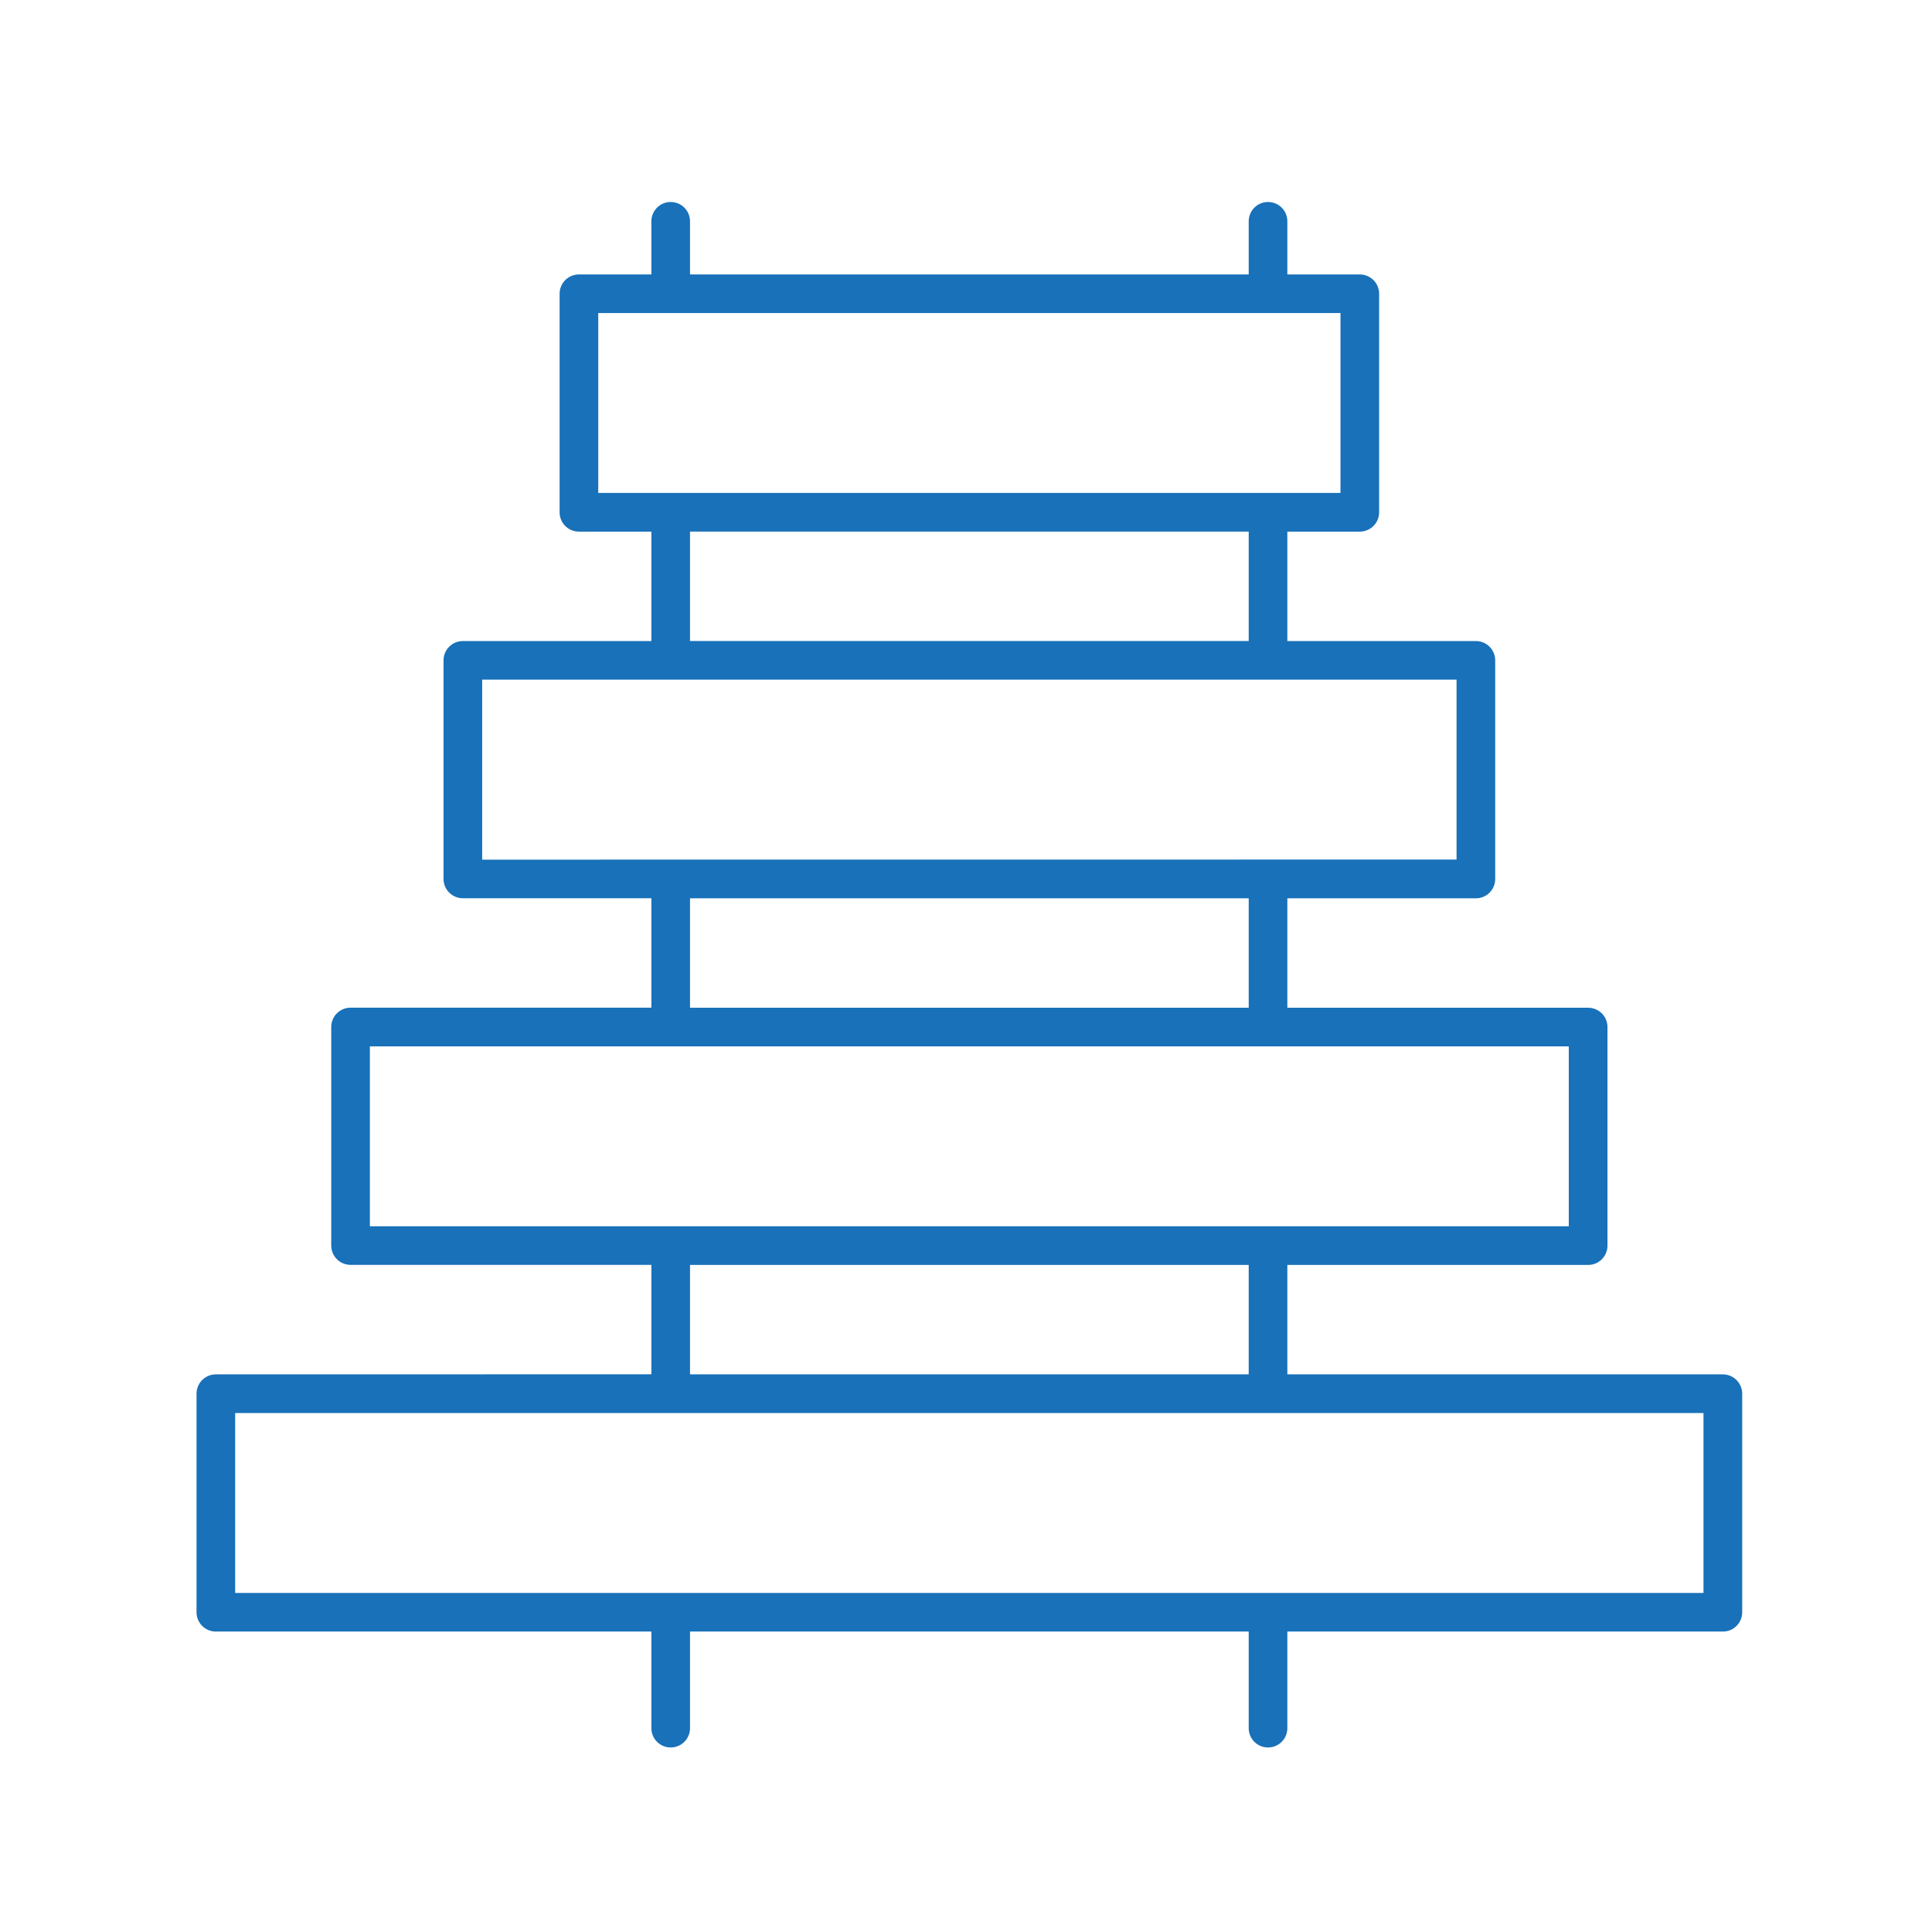 <?xml version="1.0" encoding="UTF-8"?>
<svg fill="#1871B9" width="100pt" height="100pt" version="1.1" viewBox="0 0 100 100" xmlns="http://www.w3.org/2000/svg">
 <path d="m89.172 71.137h-22.539v-5.664h15.57c0.551 0 1-0.445 1-1v-11.312c0-0.555-0.449-1-1-1h-15.57v-5.664h9.758c0.551 0 1-0.445 1-1v-11.316c0-0.555-0.449-1-1-1h-9.758v-5.664h3.75c0.551 0 1-0.445 1-1v-11.312c0-0.555-0.449-1-1-1h-3.75v-2.75c0-0.555-0.449-1-1-1-0.551 0-1 0.445-1 1v2.75h-28.918v-2.75c0-0.555-0.449-1-1-1-0.551 0-1 0.445-1 1v2.75h-3.75c-0.551 0-1 0.445-1 1v11.312c0 0.555 0.449 1 1 1h3.75v5.664h-9.758c-0.551 0-1 0.445-1 1v11.312c0 0.555 0.449 1 1 1h9.758v5.664h-15.57c-0.551 0-1 0.445-1 1v11.312c0 0.555 0.449 1 1 1h15.57v5.664l-22.543 0.004c-0.551 0-1 0.445-1 1v11.312c0 0.555 0.449 1 1 1h22.543v5c0 0.555 0.449 1 1 1 0.551 0 1-0.445 1-1v-5h28.918v5c0 0.555 0.449 1 1 1 0.551 0 1-0.445 1-1v-5h22.543c0.551 0 1-0.445 1-1v-11.312c-0.004-0.551-0.449-1-1.004-1zm-58.207-54.934h38.418v9.312h-38.418zm4.75 11.312h28.918v5.664h-28.918zm-10.758 7.664h50.434v9.312l-50.434 0.004zm10.758 11.316h28.918v5.664h-28.918zm-16.57 7.664h62.055v9.312h-62.055zm16.57 11.312h28.918v5.664h-28.918zm52.457 16.98h-76v-9.312h76z"/>
</svg>

